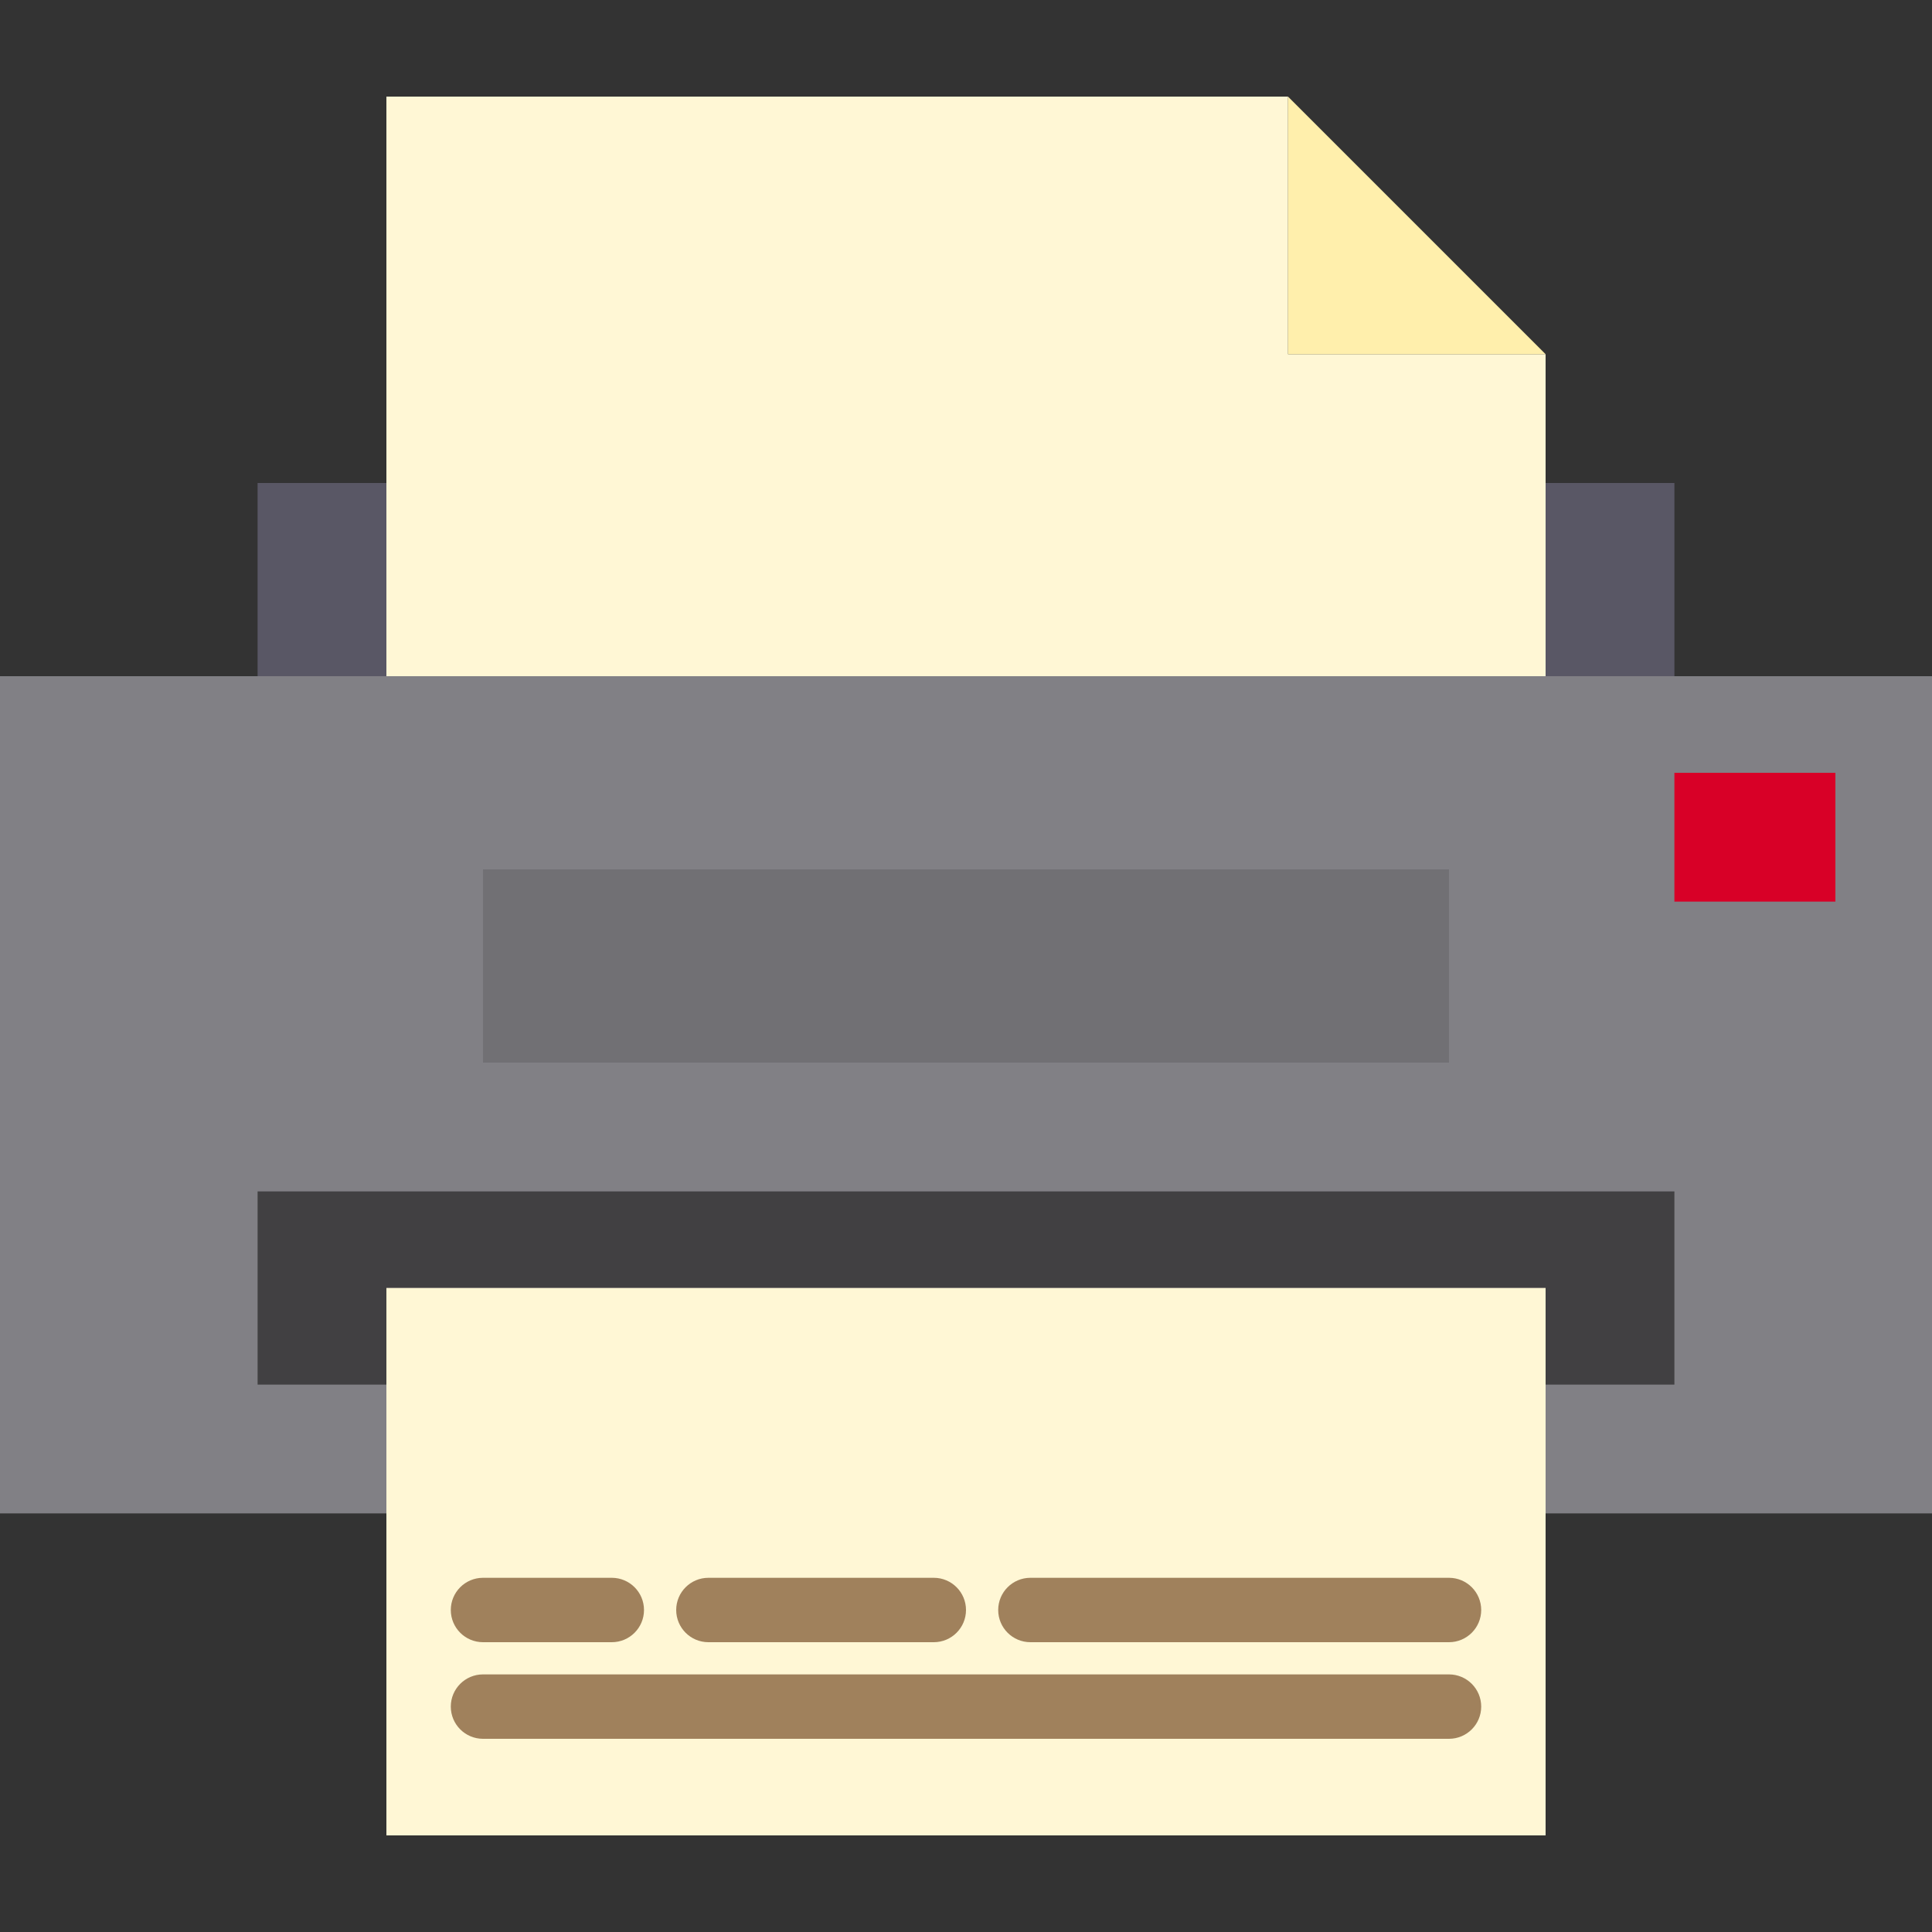 <svg height="480pt" viewBox="0 -24 480 480" width="480pt" xmlns="http://www.w3.org/2000/svg"><rect x="0" y="-24" width="480" height="480" fill="#333333" stroke="none"/><path d="m480 144v208h-480v-208zm0 0" fill="#818085"/><path d="m64 96h32v48h-32zm0 0" fill="#595765"/><path d="m384 96h32v48h-32zm0 0" fill="#595765"/><path d="m384 296v24h32v-48h-352v48h32v-24zm0 0" fill="#414042"/><path d="m96 296v136h288v-136zm0 0" fill="#fff7d5"/><path d="m416 168h40v32h-40zm0 0" fill="#d80027"/><path d="m384 144v-80h-64v-64h-224v144zm0 0" fill="#fff7d5"/><path d="m384 64-64-64v64zm0 0" fill="#ffefac"/><path d="m120 192h240v48h-240zm0 0" fill="#717074"/><g fill="#a0815c"><path d="m360 408h-240c-4.418 0-8-3.582-8-8s3.582-8 8-8h240c4.418 0 8 3.582 8 8s-3.582 8-8 8zm0 0"/><path d="m360 384h-104c-4.418 0-8-3.582-8-8s3.582-8 8-8h104c4.418 0 8 3.582 8 8s-3.582 8-8 8zm0 0"/><path d="m232 384h-56c-4.418 0-8-3.582-8-8s3.582-8 8-8h56c4.418 0 8 3.582 8 8s-3.582 8-8 8zm0 0"/><path d="m152 384h-32c-4.418 0-8-3.582-8-8s3.582-8 8-8h32c4.418 0 8 3.582 8 8s-3.582 8-8 8zm0 0"/></g></svg>